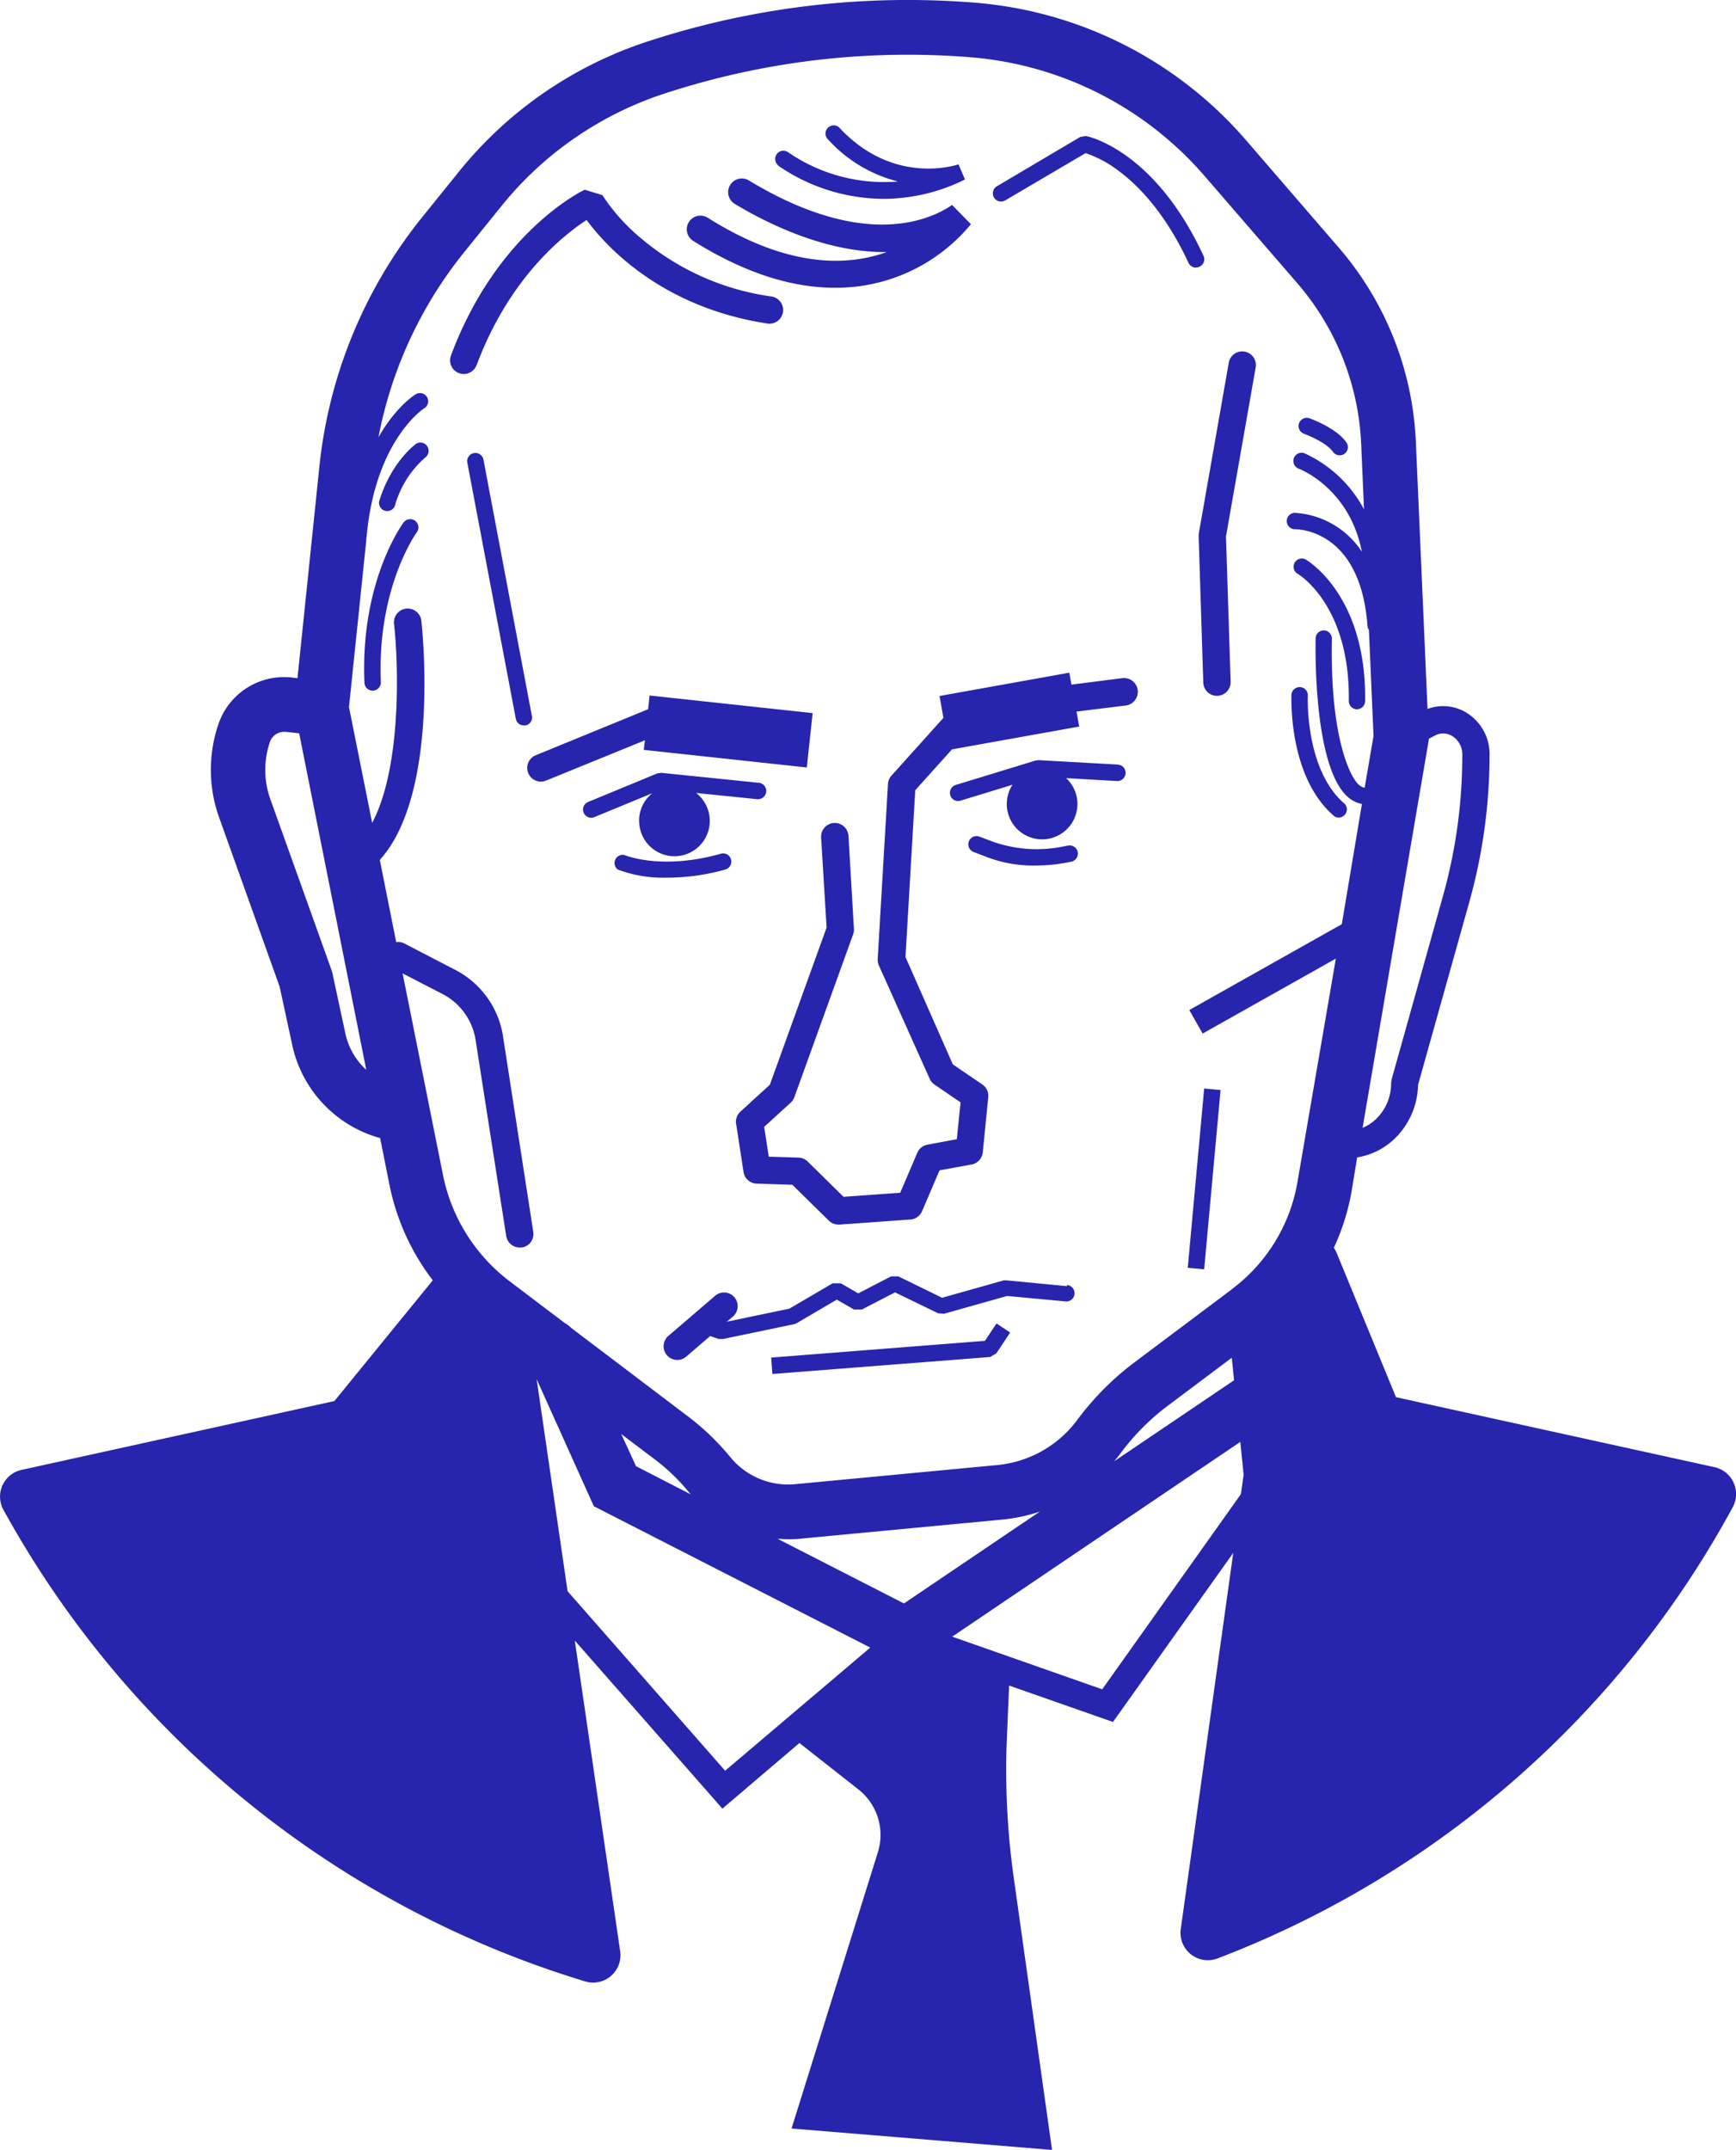 <svg xmlns="http://www.w3.org/2000/svg" viewBox="0 0 317.57 393.14"><title>Путин</title><g id="Layer_2" data-name="Layer 2"><g id="Layer_1-2" data-name="Layer 1"><path d="M195.18,235.19l-11-1.06-.55,0-11.29,3.18-8-3.91-1.34,0-6,3.11-3.18-1.84h-1.51l-7.9,4.63-11.44,2.39,1.07-.92a2.5,2.5,0,1,0-3.26-3.79l-8.48,7.28a2.5,2.5,0,1,0,3.26,3.79l4.35-3.74,1.57.54.79,0,13-2.71.45-.17,7.36-4.32,3.14,1.81,1.44,0,6.07-3.14,7.88,3.83,1.06.09,11.57-3.26,10.68,1a1.5,1.5,0,0,0,.29-3Zm-15,10-39.11,3.06.23,3,39.84-3.11,1.13-.67,2.52-3.8-2.5-1.66Zm37.1-13.36,3,.27,3-32.78-3-.27Zm-120-101L88.44,84.05a1.5,1.5,0,0,0-2.95.56l8.87,46.83a1.5,1.5,0,0,0,1.47,1.22l.28,0A1.5,1.5,0,0,0,97.31,130.89ZM219.27,98l.85,26.82a2.5,2.5,0,0,0,2.5,2.42h.08a2.5,2.5,0,0,0,2.42-2.58l-.85-26.56,5.45-31a2.5,2.5,0,0,0-4.92-.87l-5.49,31.26ZM132.69,159a1.5,1.5,0,0,0-.82-2.89c-10.91,3.09-17.57.27-17.68.23A1.5,1.5,0,0,0,113,159a23.43,23.43,0,0,0,9,1.49A39.41,39.41,0,0,0,132.69,159Zm62.6-4.38a24.32,24.32,0,0,1-13.45-.63l-2.66-1a1.5,1.5,0,1,0-1.08,2.8l2.6,1a23.76,23.76,0,0,0,8.76,1.48,30.93,30.93,0,0,0,6.44-.69,1.5,1.5,0,1,0-.62-2.93ZM205.36,124,196,125.19l-.39-2.18-23.74,4.26.71,4-9.5,10.56a2.5,2.5,0,0,0-.64,1.53l-1.88,32a2.49,2.49,0,0,0,.21,1.17l9.33,20.81a2.49,2.49,0,0,0,.87,1l4.75,3.24-.69,6.74-5.38,1a2.5,2.5,0,0,0-1.85,1.48l-3.12,7.31-10.37.74-6.56-6.45a2.5,2.5,0,0,0-1.67-.72l-5.45-.17-.84-5.45,4.85-4.42a2.51,2.51,0,0,0,.67-1l10.76-29.8a2.51,2.51,0,0,0,.14-1l-1-17a2.5,2.5,0,0,0-5,.3l1,16.48-10.38,28.74-5.38,4.91a2.5,2.5,0,0,0-.79,2.23l1.36,8.82a2.5,2.5,0,0,0,2.39,2.12l6.54.21,6.67,6.56a2.5,2.5,0,0,0,1.75.72h.18l13-.93a2.5,2.5,0,0,0,2.12-1.51l3.2-7.48,5.91-1.08a2.5,2.5,0,0,0,2-2.21l1-10.09a2.5,2.5,0,0,0-1.08-2.32l-5.4-3.68L165.64,175l1.79-30.5,6.72-7.47,23.27-4.17-.49-2.74,9-1.11a2.5,2.5,0,0,0-.61-5Zm-87.6,13.12,29.83,3.22,1.07-9.94-29.83-3.22-.27,2.51L98,138.11a2.5,2.5,0,1,0,1.89,4.63l18.09-7.37Zm86.74,2.69L190,139l-.52.06-14.65,4.48a1.5,1.5,0,0,0,.88,2.87l9.51-2.91a6.46,6.46,0,1,0,9.81-1.21l9.29.53a1.5,1.5,0,1,0,.17-3Zm-87.58,10.29A6.46,6.46,0,1,0,127.33,145l11.18,1.14a1.5,1.5,0,0,0,.3-3l-17.86-1.82-.72.11-12.72,5.25a1.5,1.5,0,0,0,1.14,2.77l10.69-4.41A6.44,6.44,0,0,0,116.91,150.14ZM126.73,44c10.17,6.4,18.86,8.62,26,8.62A32,32,0,0,0,177.61,41l-3.44-3.52C170,40.35,157.88,45.65,137,33a2.5,2.5,0,0,0-2.59,4.28c5.3,3.21,16.16,8.81,27.3,8.81h.52C154.91,48.72,144,49,129.39,39.77A2.5,2.5,0,0,0,126.73,44Zm15.61-13.72a34.22,34.22,0,0,0,19.32,6.08,33.52,33.52,0,0,0,14.86-3.54l-1.17-2.76c-.12,0-11.77,4.13-21.87-6.78a1.5,1.5,0,0,0-2.2,2,25.76,25.76,0,0,0,13,7.91,31,31,0,0,1-20.11-5.35,1.5,1.5,0,0,0-1.81,2.39Zm101.76,119A1.5,1.5,0,0,0,246,147c-7.32-6.22-6.77-19.65-6.76-19.79a1.5,1.5,0,0,0-1.43-1.57,1.53,1.53,0,0,0-1.57,1.42C236.26,127.66,235.65,142.08,244.1,149.27Zm-6.74-44.37c.39.23,9.63,5.91,9.38,23.27a1.5,1.5,0,0,0,1.48,1.52h0a1.5,1.5,0,0,0,1.5-1.48c.28-19.22-10.41-25.64-10.87-25.91a1.5,1.5,0,0,0-1.51,2.59Zm-18.56-56a1.5,1.5,0,0,0,1.36-2.13c-8.93-19.26-21-21.81-21.51-21.91l-1.05.18-15.22,9a1.5,1.5,0,1,0,1.53,2.58L198.59,28a20.9,20.9,0,0,1,6,3.21c3.47,2.56,8.52,7.57,12.83,16.87A1.5,1.5,0,0,0,218.81,48.93ZM87.25,66.62c6-16,16-23.75,20.06-26.39,3.48,4.72,13.62,15.94,33,18.92a2.5,2.5,0,1,0,.76-4.94,46.93,46.93,0,0,1-23.67-10.52,35.42,35.42,0,0,1-7.2-8l-3.24-1c-.65.31-16.07,7.87-24.43,30.24a2.5,2.5,0,1,0,4.68,1.75Zm151.29,12.7c1.11.4,4.23,1.76,5.3,3.3a1.5,1.5,0,0,0,2.46-1.72c-1.82-2.59-6.25-4.23-6.75-4.41a1.5,1.5,0,0,0-1,2.83ZM75.93,95.23a1.5,1.5,0,0,0-2.1.31c-.32.44-7.94,10.89-7.16,29.31a1.5,1.5,0,0,0,1.5,1.44h.06a1.5,1.5,0,0,0,1.44-1.56c-.73-17.29,6.5-27.29,6.57-27.39A1.5,1.5,0,0,0,75.93,95.23Zm.1-14c-.18.13-4.45,3.28-6.65,10.36a1.5,1.5,0,0,0,2.86.89,18.15,18.15,0,0,1,5.55-8.82A1.5,1.5,0,0,0,76,81.22ZM317.12,271.1a5,5,0,0,0-3.47-2.81l-58.28-12.8-10.83-26.32a5,5,0,0,0-.54-1,41.22,41.22,0,0,0,3.27-10.45l1-6.08a12.68,12.68,0,0,0,6.45-3.05,14,14,0,0,0,4.68-10.19l9.35-33.34A100.29,100.29,0,0,0,272.49,138a8.87,8.87,0,0,0-4.24-7.68,8.16,8.16,0,0,0-7.11-.68L259,80.71a58.2,58.2,0,0,0-14.07-35.4L228,25.71A73.22,73.22,0,0,0,177.92.46a152.87,152.87,0,0,0-59.4,7.11A73.71,73.71,0,0,0,83.95,31.39L77.3,39.63A86.88,86.88,0,0,0,58.42,85.36l-4,38.66-1-.12a12.67,12.67,0,0,0-13.47,8.54,25.86,25.86,0,0,0,.12,17l11.09,31,2.29,10.61a22.59,22.59,0,0,0,16.09,17.06l1.7,8.52a42.38,42.38,0,0,0,7.93,17.49l-18,22.08L3.93,268.79a5,5,0,0,0-3.31,7.28,181.48,181.48,0,0,0,106.45,86.26,5,5,0,0,0,6.38-5.51L105.15,300l27,30.73,14.09-12L157,327.19a10.59,10.59,0,0,1,3.6,11.49L144.8,389.22l47.65,3.92-7-49.76a140.68,140.68,0,0,1-1.26-25.6l.41-9.56,19,6.66,22-30.92-9.6,68.8a5,5,0,0,0,6.73,5.36A180.39,180.39,0,0,0,317,275.56,5,5,0,0,0,317.12,271.1ZM261.38,135.24v-.15l1.12-.59a3.15,3.15,0,0,1,3.17.1,3.91,3.91,0,0,1,1.83,3.4A95.28,95.28,0,0,1,264,163.73l-9.43,33.66-.09.67a9,9,0,0,1-3,6.79,8,8,0,0,1-2.22,1.39ZM63.18,189,60.82,178a5.08,5.08,0,0,0-.18-.63L49.44,146.1a15.82,15.82,0,0,1-.07-10.41A2.73,2.73,0,0,1,52,133.83l.31,0,2.42.27L67,195.63A12.63,12.63,0,0,1,63.18,189Zm69.47,134.8-28.82-32.83-5.66-38.77,10.46,23.23,50.57,25.85Zm-19-61.57,5.7,4.31a36.31,36.31,0,0,1,6.46,6.07c.18.22.36.43.54.64l-10-5.14Zm28.57,19.14c.67.06,1.35.1,2,.1s1.5,0,2.25-.11l36.9-3.49a30.47,30.47,0,0,0,6.87-1.47l-24.88,16.81ZM227,273.22l-25.37,35.69-27.44-9.63,52.7-35.61.61,6Zm-23.19-6c.38-.44.74-.89,1.1-1.36a42.26,42.26,0,0,1,8.26-8.46l12.16-9.12.42,4.12Zm21.59-31.5-18.24,13.68a52,52,0,0,0-10.23,10.43,20.65,20.65,0,0,1-14.48,8.07l-36.9,3.49a13.66,13.66,0,0,1-12-5,46,46,0,0,0-8.22-7.78l-20.83-15.78a5,5,0,0,0-1.2-.91l-10-7.57A32.37,32.37,0,0,1,81,214.68L73.65,178,81,181.79a11.44,11.44,0,0,1,6,8.37L92.6,226a2.5,2.5,0,0,0,2.47,2.12l.39,0a2.5,2.5,0,0,0,2.09-2.86L92,189.39a16.46,16.46,0,0,0-8.65-12L74,172.54a2.48,2.48,0,0,0-1.52-.25l-3-15.05c11-12.12,7.75-42.34,7.6-43.72a2.5,2.5,0,0,0-5,.55c.85,7.61,1.36,26.31-4,36.4l-4.24-21.18,3.16-30.45s0,0,0-.06c0-.32.06-.62.09-.93l.12-1.13c1.91-16.52,10.27-22,10.4-22.06a1.5,1.5,0,0,0-1.57-2.56c-.24.15-3.66,2.31-6.81,7.87A76.88,76.88,0,0,1,85.08,45.91l6.65-8.23a63.73,63.73,0,0,1,29.89-20.59,142.88,142.88,0,0,1,55.54-6.65,63.28,63.28,0,0,1,43.27,21.83l16.95,19.59A48.17,48.17,0,0,1,249,81.14l.52,12a23.21,23.21,0,0,0-10.89-10.25,1.5,1.5,0,0,0-1.06,2.81c.43.16,9.31,3.69,11.56,15.19a15.81,15.81,0,0,0-12.24-7.11,1.5,1.5,0,0,0,0,3h0c.49,0,12,0,13.27,17.72a1.46,1.46,0,0,0,.26.7l.84,19.38-1.62,9.48a2.37,2.37,0,0,1-1-.5c-1.51-1.21-5.36-8.37-5-26.76a1.5,1.5,0,0,0-1.47-1.53h0a1.5,1.5,0,0,0-1.5,1.47c-.05,2.45-.32,24,6.1,29.17a5.34,5.34,0,0,0,2.37,1.1L245.46,169l-27.9,15.7L220,189l24.37-13.71-7,40.73A31,31,0,0,1,225.4,235.7Z" style="fill:#2724ad"/></g></g></svg>